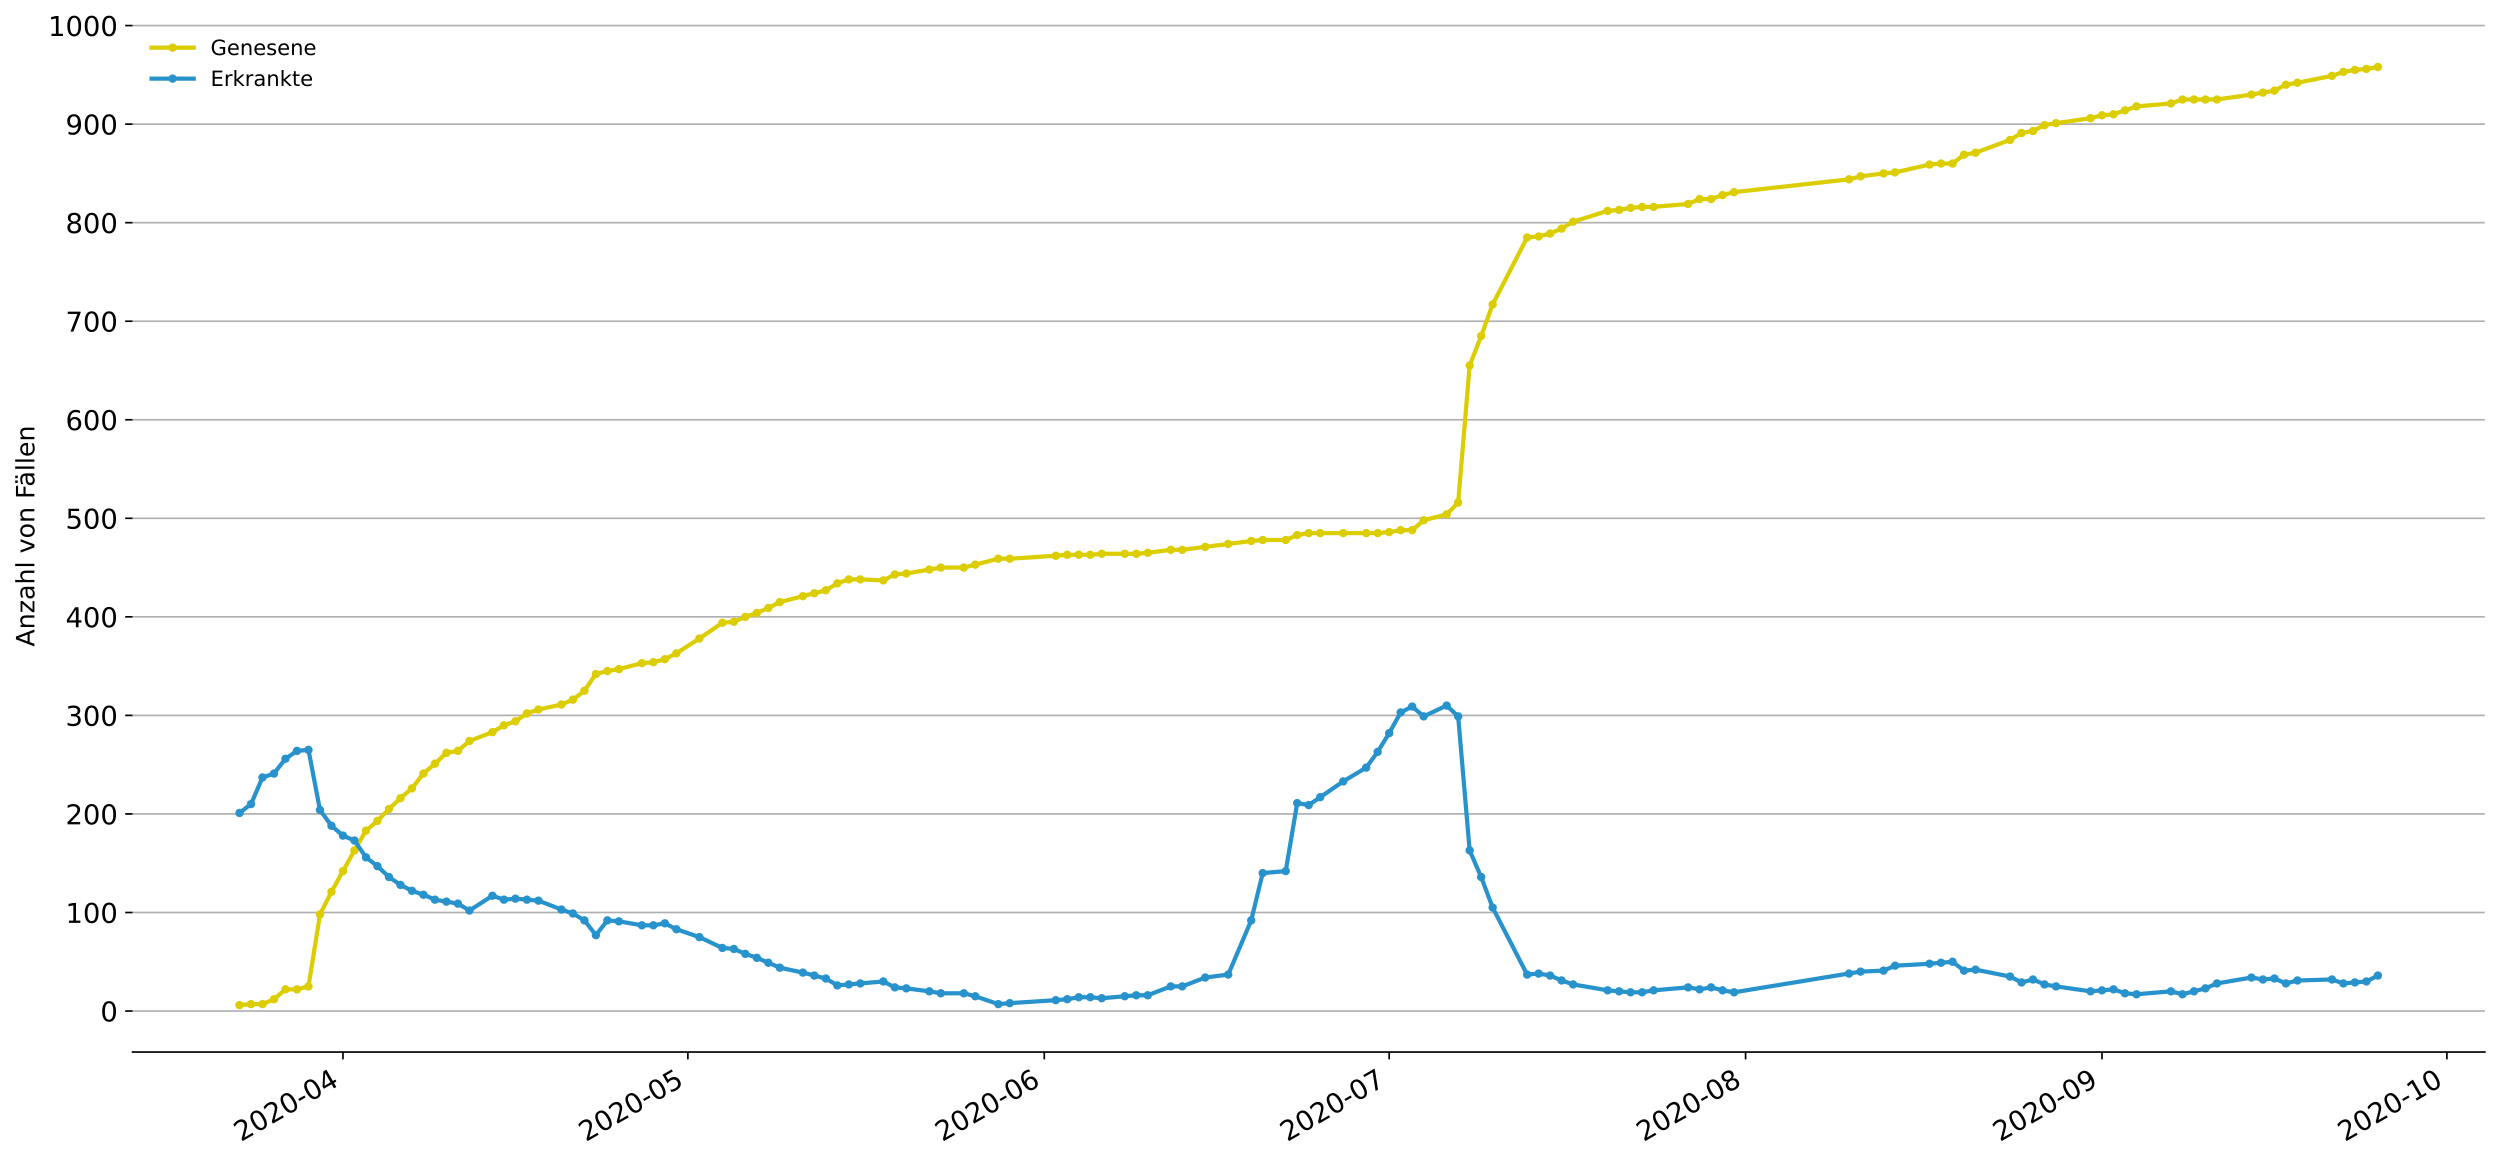 <?xml version="1.0" encoding="utf-8" standalone="no"?>
<!DOCTYPE svg PUBLIC "-//W3C//DTD SVG 1.1//EN"
  "http://www.w3.org/Graphics/SVG/1.1/DTD/svg11.dtd">
<!-- Created with matplotlib (https://matplotlib.org/) -->
<svg height="551.376pt" version="1.1" viewBox="0 0 1186.099 551.376" width="1186.099pt" xmlns="http://www.w3.org/2000/svg" xmlns:xlink="http://www.w3.org/1999/xlink">
 <defs>
  <style type="text/css">
*{stroke-linecap:butt;stroke-linejoin:round;}
  </style>
 </defs>
 <g id="figure_1">
  <g id="patch_1">
   <path d="M 0 551.376 
L 1186.099 551.376 
L 1186.099 0 
L 0 0 
z
" style="fill:#ffffff;"/>
  </g>
  <g id="axes_1">
   <g id="patch_2">
    <path d="M 62.899 499.121 
L 1178.899 499.121 
L 1178.899 9.521 
L 62.899 9.521 
z
" style="fill:#ffffff;"/>
   </g>
   <g id="matplotlib.axis_1">
    <g id="xtick_1">
     <g id="line2d_1">
      <defs>
       <path d="M 0 0 
L 0 3.5 
" id="m62d51c15b7" style="stroke:#000000;stroke-width:0.8;"/>
      </defs>
      <g>
       <use style="stroke:#000000;stroke-width:0.8;" x="162.717" xlink:href="#m62d51c15b7" y="499.121"/>
      </g>
     </g>
     <g id="text_1">
      <!-- 2020-04 -->
      <defs>
       <path d="M 19.188 8.297 
L 53.609 8.297 
L 53.609 0 
L 7.328 0 
L 7.328 8.297 
Q 12.938 14.109 22.625 23.891 
Q 32.328 33.688 34.812 36.531 
Q 39.547 41.844 41.422 45.531 
Q 43.312 49.219 43.312 52.781 
Q 43.312 58.594 39.234 62.25 
Q 35.156 65.922 28.609 65.922 
Q 23.969 65.922 18.812 64.312 
Q 13.672 62.703 7.812 59.422 
L 7.812 69.391 
Q 13.766 71.781 18.938 73 
Q 24.125 74.219 28.422 74.219 
Q 39.75 74.219 46.484 68.547 
Q 53.219 62.891 53.219 53.422 
Q 53.219 48.922 51.531 44.891 
Q 49.859 40.875 45.406 35.406 
Q 44.188 33.984 37.641 27.219 
Q 31.109 20.453 19.188 8.297 
z
" id="DejaVuSans-50"/>
       <path d="M 31.781 66.406 
Q 24.172 66.406 20.328 58.906 
Q 16.5 51.422 16.5 36.375 
Q 16.5 21.391 20.328 13.891 
Q 24.172 6.391 31.781 6.391 
Q 39.453 6.391 43.281 13.891 
Q 47.125 21.391 47.125 36.375 
Q 47.125 51.422 43.281 58.906 
Q 39.453 66.406 31.781 66.406 
z
M 31.781 74.219 
Q 44.047 74.219 50.516 64.516 
Q 56.984 54.828 56.984 36.375 
Q 56.984 17.969 50.516 8.266 
Q 44.047 -1.422 31.781 -1.422 
Q 19.531 -1.422 13.062 8.266 
Q 6.594 17.969 6.594 36.375 
Q 6.594 54.828 13.062 64.516 
Q 19.531 74.219 31.781 74.219 
z
" id="DejaVuSans-48"/>
       <path d="M 4.891 31.391 
L 31.203 31.391 
L 31.203 23.391 
L 4.891 23.391 
z
" id="DejaVuSans-45"/>
       <path d="M 37.797 64.312 
L 12.891 25.391 
L 37.797 25.391 
z
M 35.203 72.906 
L 47.609 72.906 
L 47.609 25.391 
L 58.016 25.391 
L 58.016 17.188 
L 47.609 17.188 
L 47.609 0 
L 37.797 0 
L 37.797 17.188 
L 4.891 17.188 
L 4.891 26.703 
z
" id="DejaVuSans-52"/>
      </defs>
      <g transform="translate(114.325 541.834)rotate(-30)scale(0.13 -0.13)">
       <use xlink:href="#DejaVuSans-50"/>
       <use x="63.623" xlink:href="#DejaVuSans-48"/>
       <use x="127.246" xlink:href="#DejaVuSans-50"/>
       <use x="190.869" xlink:href="#DejaVuSans-48"/>
       <use x="254.492" xlink:href="#DejaVuSans-45"/>
       <use x="290.576" xlink:href="#DejaVuSans-48"/>
       <use x="354.199" xlink:href="#DejaVuSans-52"/>
      </g>
     </g>
    </g>
    <g id="xtick_2">
     <g id="line2d_2">
      <g>
       <use style="stroke:#000000;stroke-width:0.8;" x="326.353" xlink:href="#m62d51c15b7" y="499.121"/>
      </g>
     </g>
     <g id="text_2">
      <!-- 2020-05 -->
      <defs>
       <path d="M 10.797 72.906 
L 49.516 72.906 
L 49.516 64.594 
L 19.828 64.594 
L 19.828 46.734 
Q 21.969 47.469 24.109 47.828 
Q 26.266 48.188 28.422 48.188 
Q 40.625 48.188 47.75 41.5 
Q 54.891 34.812 54.891 23.391 
Q 54.891 11.625 47.562 5.094 
Q 40.234 -1.422 26.906 -1.422 
Q 22.312 -1.422 17.547 -0.641 
Q 12.797 0.141 7.719 1.703 
L 7.719 11.625 
Q 12.109 9.234 16.797 8.062 
Q 21.484 6.891 26.703 6.891 
Q 35.156 6.891 40.078 11.328 
Q 45.016 15.766 45.016 23.391 
Q 45.016 31 40.078 35.438 
Q 35.156 39.891 26.703 39.891 
Q 22.75 39.891 18.812 39.016 
Q 14.891 38.141 10.797 36.281 
z
" id="DejaVuSans-53"/>
      </defs>
      <g transform="translate(277.961 541.834)rotate(-30)scale(0.13 -0.13)">
       <use xlink:href="#DejaVuSans-50"/>
       <use x="63.623" xlink:href="#DejaVuSans-48"/>
       <use x="127.246" xlink:href="#DejaVuSans-50"/>
       <use x="190.869" xlink:href="#DejaVuSans-48"/>
       <use x="254.492" xlink:href="#DejaVuSans-45"/>
       <use x="290.576" xlink:href="#DejaVuSans-48"/>
       <use x="354.199" xlink:href="#DejaVuSans-53"/>
      </g>
     </g>
    </g>
    <g id="xtick_3">
     <g id="line2d_3">
      <g>
       <use style="stroke:#000000;stroke-width:0.8;" x="495.444" xlink:href="#m62d51c15b7" y="499.121"/>
      </g>
     </g>
     <g id="text_3">
      <!-- 2020-06 -->
      <defs>
       <path d="M 33.016 40.375 
Q 26.375 40.375 22.484 35.828 
Q 18.609 31.297 18.609 23.391 
Q 18.609 15.531 22.484 10.953 
Q 26.375 6.391 33.016 6.391 
Q 39.656 6.391 43.531 10.953 
Q 47.406 15.531 47.406 23.391 
Q 47.406 31.297 43.531 35.828 
Q 39.656 40.375 33.016 40.375 
z
M 52.594 71.297 
L 52.594 62.312 
Q 48.875 64.062 45.094 64.984 
Q 41.312 65.922 37.594 65.922 
Q 27.828 65.922 22.672 59.328 
Q 17.531 52.734 16.797 39.406 
Q 19.672 43.656 24.016 45.922 
Q 28.375 48.188 33.594 48.188 
Q 44.578 48.188 50.953 41.516 
Q 57.328 34.859 57.328 23.391 
Q 57.328 12.156 50.688 5.359 
Q 44.047 -1.422 33.016 -1.422 
Q 20.359 -1.422 13.672 8.266 
Q 6.984 17.969 6.984 36.375 
Q 6.984 53.656 15.188 63.938 
Q 23.391 74.219 37.203 74.219 
Q 40.922 74.219 44.703 73.484 
Q 48.484 72.75 52.594 71.297 
z
" id="DejaVuSans-54"/>
      </defs>
      <g transform="translate(447.052 541.834)rotate(-30)scale(0.13 -0.13)">
       <use xlink:href="#DejaVuSans-50"/>
       <use x="63.623" xlink:href="#DejaVuSans-48"/>
       <use x="127.246" xlink:href="#DejaVuSans-50"/>
       <use x="190.869" xlink:href="#DejaVuSans-48"/>
       <use x="254.492" xlink:href="#DejaVuSans-45"/>
       <use x="290.576" xlink:href="#DejaVuSans-48"/>
       <use x="354.199" xlink:href="#DejaVuSans-54"/>
      </g>
     </g>
    </g>
    <g id="xtick_4">
     <g id="line2d_4">
      <g>
       <use style="stroke:#000000;stroke-width:0.8;" x="659.081" xlink:href="#m62d51c15b7" y="499.121"/>
      </g>
     </g>
     <g id="text_4">
      <!-- 2020-07 -->
      <defs>
       <path d="M 8.203 72.906 
L 55.078 72.906 
L 55.078 68.703 
L 28.609 0 
L 18.312 0 
L 43.219 64.594 
L 8.203 64.594 
z
" id="DejaVuSans-55"/>
      </defs>
      <g transform="translate(610.688 541.834)rotate(-30)scale(0.13 -0.13)">
       <use xlink:href="#DejaVuSans-50"/>
       <use x="63.623" xlink:href="#DejaVuSans-48"/>
       <use x="127.246" xlink:href="#DejaVuSans-50"/>
       <use x="190.869" xlink:href="#DejaVuSans-48"/>
       <use x="254.492" xlink:href="#DejaVuSans-45"/>
       <use x="290.576" xlink:href="#DejaVuSans-48"/>
       <use x="354.199" xlink:href="#DejaVuSans-55"/>
      </g>
     </g>
    </g>
    <g id="xtick_5">
     <g id="line2d_5">
      <g>
       <use style="stroke:#000000;stroke-width:0.8;" x="828.171" xlink:href="#m62d51c15b7" y="499.121"/>
      </g>
     </g>
     <g id="text_5">
      <!-- 2020-08 -->
      <defs>
       <path d="M 31.781 34.625 
Q 24.75 34.625 20.719 30.859 
Q 16.703 27.094 16.703 20.516 
Q 16.703 13.922 20.719 10.156 
Q 24.75 6.391 31.781 6.391 
Q 38.812 6.391 42.859 10.172 
Q 46.922 13.969 46.922 20.516 
Q 46.922 27.094 42.891 30.859 
Q 38.875 34.625 31.781 34.625 
z
M 21.922 38.812 
Q 15.578 40.375 12.031 44.719 
Q 8.5 49.078 8.5 55.328 
Q 8.5 64.062 14.719 69.141 
Q 20.953 74.219 31.781 74.219 
Q 42.672 74.219 48.875 69.141 
Q 55.078 64.062 55.078 55.328 
Q 55.078 49.078 51.531 44.719 
Q 48 40.375 41.703 38.812 
Q 48.828 37.156 52.797 32.312 
Q 56.781 27.484 56.781 20.516 
Q 56.781 9.906 50.312 4.234 
Q 43.844 -1.422 31.781 -1.422 
Q 19.734 -1.422 13.25 4.234 
Q 6.781 9.906 6.781 20.516 
Q 6.781 27.484 10.781 32.312 
Q 14.797 37.156 21.922 38.812 
z
M 18.312 54.391 
Q 18.312 48.734 21.844 45.562 
Q 25.391 42.391 31.781 42.391 
Q 38.141 42.391 41.719 45.562 
Q 45.312 48.734 45.312 54.391 
Q 45.312 60.062 41.719 63.234 
Q 38.141 66.406 31.781 66.406 
Q 25.391 66.406 21.844 63.234 
Q 18.312 60.062 18.312 54.391 
z
" id="DejaVuSans-56"/>
      </defs>
      <g transform="translate(779.779 541.834)rotate(-30)scale(0.13 -0.13)">
       <use xlink:href="#DejaVuSans-50"/>
       <use x="63.623" xlink:href="#DejaVuSans-48"/>
       <use x="127.246" xlink:href="#DejaVuSans-50"/>
       <use x="190.869" xlink:href="#DejaVuSans-48"/>
       <use x="254.492" xlink:href="#DejaVuSans-45"/>
       <use x="290.576" xlink:href="#DejaVuSans-48"/>
       <use x="354.199" xlink:href="#DejaVuSans-56"/>
      </g>
     </g>
    </g>
    <g id="xtick_6">
     <g id="line2d_6">
      <g>
       <use style="stroke:#000000;stroke-width:0.8;" x="997.262" xlink:href="#m62d51c15b7" y="499.121"/>
      </g>
     </g>
     <g id="text_6">
      <!-- 2020-09 -->
      <defs>
       <path d="M 10.984 1.516 
L 10.984 10.5 
Q 14.703 8.734 18.5 7.812 
Q 22.312 6.891 25.984 6.891 
Q 35.75 6.891 40.891 13.453 
Q 46.047 20.016 46.781 33.406 
Q 43.953 29.203 39.594 26.953 
Q 35.25 24.703 29.984 24.703 
Q 19.047 24.703 12.672 31.312 
Q 6.297 37.938 6.297 49.422 
Q 6.297 60.641 12.938 67.422 
Q 19.578 74.219 30.609 74.219 
Q 43.266 74.219 49.922 64.516 
Q 56.594 54.828 56.594 36.375 
Q 56.594 19.141 48.406 8.859 
Q 40.234 -1.422 26.422 -1.422 
Q 22.703 -1.422 18.891 -0.688 
Q 15.094 0.047 10.984 1.516 
z
M 30.609 32.422 
Q 37.25 32.422 41.125 36.953 
Q 45.016 41.5 45.016 49.422 
Q 45.016 57.281 41.125 61.844 
Q 37.25 66.406 30.609 66.406 
Q 23.969 66.406 20.094 61.844 
Q 16.219 57.281 16.219 49.422 
Q 16.219 41.5 20.094 36.953 
Q 23.969 32.422 30.609 32.422 
z
" id="DejaVuSans-57"/>
      </defs>
      <g transform="translate(948.87 541.834)rotate(-30)scale(0.13 -0.13)">
       <use xlink:href="#DejaVuSans-50"/>
       <use x="63.623" xlink:href="#DejaVuSans-48"/>
       <use x="127.246" xlink:href="#DejaVuSans-50"/>
       <use x="190.869" xlink:href="#DejaVuSans-48"/>
       <use x="254.492" xlink:href="#DejaVuSans-45"/>
       <use x="290.576" xlink:href="#DejaVuSans-48"/>
       <use x="354.199" xlink:href="#DejaVuSans-57"/>
      </g>
     </g>
    </g>
    <g id="xtick_7">
     <g id="line2d_7">
      <g>
       <use style="stroke:#000000;stroke-width:0.8;" x="1160.899" xlink:href="#m62d51c15b7" y="499.121"/>
      </g>
     </g>
     <g id="text_7">
      <!-- 2020-10 -->
      <defs>
       <path d="M 12.406 8.297 
L 28.516 8.297 
L 28.516 63.922 
L 10.984 60.406 
L 10.984 69.391 
L 28.422 72.906 
L 38.281 72.906 
L 38.281 8.297 
L 54.391 8.297 
L 54.391 0 
L 12.406 0 
z
" id="DejaVuSans-49"/>
      </defs>
      <g transform="translate(1112.506 541.834)rotate(-30)scale(0.13 -0.13)">
       <use xlink:href="#DejaVuSans-50"/>
       <use x="63.623" xlink:href="#DejaVuSans-48"/>
       <use x="127.246" xlink:href="#DejaVuSans-50"/>
       <use x="190.869" xlink:href="#DejaVuSans-48"/>
       <use x="254.492" xlink:href="#DejaVuSans-45"/>
       <use x="290.576" xlink:href="#DejaVuSans-49"/>
       <use x="354.199" xlink:href="#DejaVuSans-48"/>
      </g>
     </g>
    </g>
   </g>
   <g id="matplotlib.axis_2">
    <g id="ytick_1">
     <g id="line2d_8">
      <path clip-path="url(#pa14027e18d)" d="M 62.899 479.671 
L 1178.899 479.671 
" style="fill:none;stroke:#b0b0b0;stroke-linecap:square;stroke-width:0.8;"/>
     </g>
     <g id="line2d_9">
      <defs>
       <path d="M 0 0 
L -3.5 0 
" id="mba96e7060e" style="stroke:#000000;stroke-width:0.8;"/>
      </defs>
      <g>
       <use style="stroke:#000000;stroke-width:0.8;" x="62.899" xlink:href="#mba96e7060e" y="479.671"/>
      </g>
     </g>
     <g id="text_8">
      <!-- 0 -->
      <g transform="translate(47.627 484.61)scale(0.13 -0.13)">
       <use xlink:href="#DejaVuSans-48"/>
      </g>
     </g>
    </g>
    <g id="ytick_2">
     <g id="line2d_10">
      <path clip-path="url(#pa14027e18d)" d="M 62.899 432.918 
L 1178.899 432.918 
" style="fill:none;stroke:#b0b0b0;stroke-linecap:square;stroke-width:0.8;"/>
     </g>
     <g id="line2d_11">
      <g>
       <use style="stroke:#000000;stroke-width:0.8;" x="62.899" xlink:href="#mba96e7060e" y="432.918"/>
      </g>
     </g>
     <g id="text_9">
      <!-- 100 -->
      <g transform="translate(31.085 437.857)scale(0.13 -0.13)">
       <use xlink:href="#DejaVuSans-49"/>
       <use x="63.623" xlink:href="#DejaVuSans-48"/>
       <use x="127.246" xlink:href="#DejaVuSans-48"/>
      </g>
     </g>
    </g>
    <g id="ytick_3">
     <g id="line2d_12">
      <path clip-path="url(#pa14027e18d)" d="M 62.899 386.165 
L 1178.899 386.165 
" style="fill:none;stroke:#b0b0b0;stroke-linecap:square;stroke-width:0.8;"/>
     </g>
     <g id="line2d_13">
      <g>
       <use style="stroke:#000000;stroke-width:0.8;" x="62.899" xlink:href="#mba96e7060e" y="386.165"/>
      </g>
     </g>
     <g id="text_10">
      <!-- 200 -->
      <g transform="translate(31.085 391.104)scale(0.13 -0.13)">
       <use xlink:href="#DejaVuSans-50"/>
       <use x="63.623" xlink:href="#DejaVuSans-48"/>
       <use x="127.246" xlink:href="#DejaVuSans-48"/>
      </g>
     </g>
    </g>
    <g id="ytick_4">
     <g id="line2d_14">
      <path clip-path="url(#pa14027e18d)" d="M 62.899 339.412 
L 1178.899 339.412 
" style="fill:none;stroke:#b0b0b0;stroke-linecap:square;stroke-width:0.8;"/>
     </g>
     <g id="line2d_15">
      <g>
       <use style="stroke:#000000;stroke-width:0.8;" x="62.899" xlink:href="#mba96e7060e" y="339.412"/>
      </g>
     </g>
     <g id="text_11">
      <!-- 300 -->
      <defs>
       <path d="M 40.578 39.312 
Q 47.656 37.797 51.625 33 
Q 55.609 28.219 55.609 21.188 
Q 55.609 10.406 48.188 4.484 
Q 40.766 -1.422 27.094 -1.422 
Q 22.516 -1.422 17.656 -0.516 
Q 12.797 0.391 7.625 2.203 
L 7.625 11.719 
Q 11.719 9.328 16.594 8.109 
Q 21.484 6.891 26.812 6.891 
Q 36.078 6.891 40.938 10.547 
Q 45.797 14.203 45.797 21.188 
Q 45.797 27.641 41.281 31.266 
Q 36.766 34.906 28.719 34.906 
L 20.219 34.906 
L 20.219 43.016 
L 29.109 43.016 
Q 36.375 43.016 40.234 45.922 
Q 44.094 48.828 44.094 54.297 
Q 44.094 59.906 40.109 62.906 
Q 36.141 65.922 28.719 65.922 
Q 24.656 65.922 20.016 65.031 
Q 15.375 64.156 9.812 62.312 
L 9.812 71.094 
Q 15.438 72.656 20.344 73.438 
Q 25.25 74.219 29.594 74.219 
Q 40.828 74.219 47.359 69.109 
Q 53.906 64.016 53.906 55.328 
Q 53.906 49.266 50.438 45.094 
Q 46.969 40.922 40.578 39.312 
z
" id="DejaVuSans-51"/>
      </defs>
      <g transform="translate(31.085 344.351)scale(0.13 -0.13)">
       <use xlink:href="#DejaVuSans-51"/>
       <use x="63.623" xlink:href="#DejaVuSans-48"/>
       <use x="127.246" xlink:href="#DejaVuSans-48"/>
      </g>
     </g>
    </g>
    <g id="ytick_5">
     <g id="line2d_16">
      <path clip-path="url(#pa14027e18d)" d="M 62.899 292.658 
L 1178.899 292.658 
" style="fill:none;stroke:#b0b0b0;stroke-linecap:square;stroke-width:0.8;"/>
     </g>
     <g id="line2d_17">
      <g>
       <use style="stroke:#000000;stroke-width:0.8;" x="62.899" xlink:href="#mba96e7060e" y="292.658"/>
      </g>
     </g>
     <g id="text_12">
      <!-- 400 -->
      <g transform="translate(31.085 297.597)scale(0.13 -0.13)">
       <use xlink:href="#DejaVuSans-52"/>
       <use x="63.623" xlink:href="#DejaVuSans-48"/>
       <use x="127.246" xlink:href="#DejaVuSans-48"/>
      </g>
     </g>
    </g>
    <g id="ytick_6">
     <g id="line2d_18">
      <path clip-path="url(#pa14027e18d)" d="M 62.899 245.905 
L 1178.899 245.905 
" style="fill:none;stroke:#b0b0b0;stroke-linecap:square;stroke-width:0.8;"/>
     </g>
     <g id="line2d_19">
      <g>
       <use style="stroke:#000000;stroke-width:0.8;" x="62.899" xlink:href="#mba96e7060e" y="245.905"/>
      </g>
     </g>
     <g id="text_13">
      <!-- 500 -->
      <g transform="translate(31.085 250.844)scale(0.13 -0.13)">
       <use xlink:href="#DejaVuSans-53"/>
       <use x="63.623" xlink:href="#DejaVuSans-48"/>
       <use x="127.246" xlink:href="#DejaVuSans-48"/>
      </g>
     </g>
    </g>
    <g id="ytick_7">
     <g id="line2d_20">
      <path clip-path="url(#pa14027e18d)" d="M 62.899 199.152 
L 1178.899 199.152 
" style="fill:none;stroke:#b0b0b0;stroke-linecap:square;stroke-width:0.8;"/>
     </g>
     <g id="line2d_21">
      <g>
       <use style="stroke:#000000;stroke-width:0.8;" x="62.899" xlink:href="#mba96e7060e" y="199.152"/>
      </g>
     </g>
     <g id="text_14">
      <!-- 600 -->
      <g transform="translate(31.085 204.091)scale(0.13 -0.13)">
       <use xlink:href="#DejaVuSans-54"/>
       <use x="63.623" xlink:href="#DejaVuSans-48"/>
       <use x="127.246" xlink:href="#DejaVuSans-48"/>
      </g>
     </g>
    </g>
    <g id="ytick_8">
     <g id="line2d_22">
      <path clip-path="url(#pa14027e18d)" d="M 62.899 152.399 
L 1178.899 152.399 
" style="fill:none;stroke:#b0b0b0;stroke-linecap:square;stroke-width:0.8;"/>
     </g>
     <g id="line2d_23">
      <g>
       <use style="stroke:#000000;stroke-width:0.8;" x="62.899" xlink:href="#mba96e7060e" y="152.399"/>
      </g>
     </g>
     <g id="text_15">
      <!-- 700 -->
      <g transform="translate(31.085 157.338)scale(0.13 -0.13)">
       <use xlink:href="#DejaVuSans-55"/>
       <use x="63.623" xlink:href="#DejaVuSans-48"/>
       <use x="127.246" xlink:href="#DejaVuSans-48"/>
      </g>
     </g>
    </g>
    <g id="ytick_9">
     <g id="line2d_24">
      <path clip-path="url(#pa14027e18d)" d="M 62.899 105.645 
L 1178.899 105.645 
" style="fill:none;stroke:#b0b0b0;stroke-linecap:square;stroke-width:0.8;"/>
     </g>
     <g id="line2d_25">
      <g>
       <use style="stroke:#000000;stroke-width:0.8;" x="62.899" xlink:href="#mba96e7060e" y="105.645"/>
      </g>
     </g>
     <g id="text_16">
      <!-- 800 -->
      <g transform="translate(31.085 110.584)scale(0.13 -0.13)">
       <use xlink:href="#DejaVuSans-56"/>
       <use x="63.623" xlink:href="#DejaVuSans-48"/>
       <use x="127.246" xlink:href="#DejaVuSans-48"/>
      </g>
     </g>
    </g>
    <g id="ytick_10">
     <g id="line2d_26">
      <path clip-path="url(#pa14027e18d)" d="M 62.899 58.892 
L 1178.899 58.892 
" style="fill:none;stroke:#b0b0b0;stroke-linecap:square;stroke-width:0.8;"/>
     </g>
     <g id="line2d_27">
      <g>
       <use style="stroke:#000000;stroke-width:0.8;" x="62.899" xlink:href="#mba96e7060e" y="58.892"/>
      </g>
     </g>
     <g id="text_17">
      <!-- 900 -->
      <g transform="translate(31.085 63.831)scale(0.13 -0.13)">
       <use xlink:href="#DejaVuSans-57"/>
       <use x="63.623" xlink:href="#DejaVuSans-48"/>
       <use x="127.246" xlink:href="#DejaVuSans-48"/>
      </g>
     </g>
    </g>
    <g id="ytick_11">
     <g id="line2d_28">
      <path clip-path="url(#pa14027e18d)" d="M 62.899 12.139 
L 1178.899 12.139 
" style="fill:none;stroke:#b0b0b0;stroke-linecap:square;stroke-width:0.8;"/>
     </g>
     <g id="line2d_29">
      <g>
       <use style="stroke:#000000;stroke-width:0.8;" x="62.899" xlink:href="#mba96e7060e" y="12.139"/>
      </g>
     </g>
     <g id="text_18">
      <!-- 1000 -->
      <g transform="translate(22.814 17.078)scale(0.13 -0.13)">
       <use xlink:href="#DejaVuSans-49"/>
       <use x="63.623" xlink:href="#DejaVuSans-48"/>
       <use x="127.246" xlink:href="#DejaVuSans-48"/>
       <use x="190.869" xlink:href="#DejaVuSans-48"/>
      </g>
     </g>
    </g>
    <g id="text_19">
     <!-- Anzahl von Fällen -->
     <defs>
      <path d="M 34.188 63.188 
L 20.797 26.906 
L 47.609 26.906 
z
M 28.609 72.906 
L 39.797 72.906 
L 67.578 0 
L 57.328 0 
L 50.688 18.703 
L 17.828 18.703 
L 11.188 0 
L 0.781 0 
z
" id="DejaVuSans-65"/>
      <path d="M 54.891 33.016 
L 54.891 0 
L 45.906 0 
L 45.906 32.719 
Q 45.906 40.484 42.875 44.328 
Q 39.844 48.188 33.797 48.188 
Q 26.516 48.188 22.312 43.547 
Q 18.109 38.922 18.109 30.906 
L 18.109 0 
L 9.078 0 
L 9.078 54.688 
L 18.109 54.688 
L 18.109 46.188 
Q 21.344 51.125 25.703 53.562 
Q 30.078 56 35.797 56 
Q 45.219 56 50.047 50.172 
Q 54.891 44.344 54.891 33.016 
z
" id="DejaVuSans-110"/>
      <path d="M 5.516 54.688 
L 48.188 54.688 
L 48.188 46.484 
L 14.406 7.172 
L 48.188 7.172 
L 48.188 0 
L 4.297 0 
L 4.297 8.203 
L 38.094 47.516 
L 5.516 47.516 
z
" id="DejaVuSans-122"/>
      <path d="M 34.281 27.484 
Q 23.391 27.484 19.188 25 
Q 14.984 22.516 14.984 16.5 
Q 14.984 11.719 18.141 8.906 
Q 21.297 6.109 26.703 6.109 
Q 34.188 6.109 38.703 11.406 
Q 43.219 16.703 43.219 25.484 
L 43.219 27.484 
z
M 52.203 31.203 
L 52.203 0 
L 43.219 0 
L 43.219 8.297 
Q 40.141 3.328 35.547 0.953 
Q 30.953 -1.422 24.312 -1.422 
Q 15.922 -1.422 10.953 3.297 
Q 6 8.016 6 15.922 
Q 6 25.141 12.172 29.828 
Q 18.359 34.516 30.609 34.516 
L 43.219 34.516 
L 43.219 35.406 
Q 43.219 41.609 39.141 45 
Q 35.062 48.391 27.688 48.391 
Q 23 48.391 18.547 47.266 
Q 14.109 46.141 10.016 43.891 
L 10.016 52.203 
Q 14.938 54.109 19.578 55.047 
Q 24.219 56 28.609 56 
Q 40.484 56 46.344 49.844 
Q 52.203 43.703 52.203 31.203 
z
" id="DejaVuSans-97"/>
      <path d="M 54.891 33.016 
L 54.891 0 
L 45.906 0 
L 45.906 32.719 
Q 45.906 40.484 42.875 44.328 
Q 39.844 48.188 33.797 48.188 
Q 26.516 48.188 22.312 43.547 
Q 18.109 38.922 18.109 30.906 
L 18.109 0 
L 9.078 0 
L 9.078 75.984 
L 18.109 75.984 
L 18.109 46.188 
Q 21.344 51.125 25.703 53.562 
Q 30.078 56 35.797 56 
Q 45.219 56 50.047 50.172 
Q 54.891 44.344 54.891 33.016 
z
" id="DejaVuSans-104"/>
      <path d="M 9.422 75.984 
L 18.406 75.984 
L 18.406 0 
L 9.422 0 
z
" id="DejaVuSans-108"/>
      <path id="DejaVuSans-32"/>
      <path d="M 2.984 54.688 
L 12.5 54.688 
L 29.594 8.797 
L 46.688 54.688 
L 56.203 54.688 
L 35.688 0 
L 23.484 0 
z
" id="DejaVuSans-118"/>
      <path d="M 30.609 48.391 
Q 23.391 48.391 19.188 42.75 
Q 14.984 37.109 14.984 27.297 
Q 14.984 17.484 19.156 11.844 
Q 23.344 6.203 30.609 6.203 
Q 37.797 6.203 41.984 11.859 
Q 46.188 17.531 46.188 27.297 
Q 46.188 37.016 41.984 42.703 
Q 37.797 48.391 30.609 48.391 
z
M 30.609 56 
Q 42.328 56 49.016 48.375 
Q 55.719 40.766 55.719 27.297 
Q 55.719 13.875 49.016 6.219 
Q 42.328 -1.422 30.609 -1.422 
Q 18.844 -1.422 12.172 6.219 
Q 5.516 13.875 5.516 27.297 
Q 5.516 40.766 12.172 48.375 
Q 18.844 56 30.609 56 
z
" id="DejaVuSans-111"/>
      <path d="M 9.812 72.906 
L 51.703 72.906 
L 51.703 64.594 
L 19.672 64.594 
L 19.672 43.109 
L 48.578 43.109 
L 48.578 34.812 
L 19.672 34.812 
L 19.672 0 
L 9.812 0 
z
" id="DejaVuSans-70"/>
      <path d="M 34.281 27.484 
Q 23.391 27.484 19.188 25 
Q 14.984 22.516 14.984 16.5 
Q 14.984 11.719 18.141 8.906 
Q 21.297 6.109 26.703 6.109 
Q 34.188 6.109 38.703 11.406 
Q 43.219 16.703 43.219 25.484 
L 43.219 27.484 
z
M 52.203 31.203 
L 52.203 0 
L 43.219 0 
L 43.219 8.297 
Q 40.141 3.328 35.547 0.953 
Q 30.953 -1.422 24.312 -1.422 
Q 15.922 -1.422 10.953 3.297 
Q 6 8.016 6 15.922 
Q 6 25.141 12.172 29.828 
Q 18.359 34.516 30.609 34.516 
L 43.219 34.516 
L 43.219 35.406 
Q 43.219 41.609 39.141 45 
Q 35.062 48.391 27.688 48.391 
Q 23 48.391 18.547 47.266 
Q 14.109 46.141 10.016 43.891 
L 10.016 52.203 
Q 14.938 54.109 19.578 55.047 
Q 24.219 56 28.609 56 
Q 40.484 56 46.344 49.844 
Q 52.203 43.703 52.203 31.203 
z
M 33.594 75.781 
L 43.5 75.781 
L 43.5 65.922 
L 33.594 65.922 
z
M 14.5 75.781 
L 24.406 75.781 
L 24.406 65.922 
L 14.5 65.922 
z
" id="DejaVuSans-228"/>
      <path d="M 56.203 29.594 
L 56.203 25.203 
L 14.891 25.203 
Q 15.484 15.922 20.484 11.062 
Q 25.484 6.203 34.422 6.203 
Q 39.594 6.203 44.453 7.469 
Q 49.312 8.734 54.109 11.281 
L 54.109 2.781 
Q 49.266 0.734 44.188 -0.344 
Q 39.109 -1.422 33.891 -1.422 
Q 20.797 -1.422 13.156 6.188 
Q 5.516 13.812 5.516 26.812 
Q 5.516 40.234 12.766 48.109 
Q 20.016 56 32.328 56 
Q 43.359 56 49.781 48.891 
Q 56.203 41.797 56.203 29.594 
z
M 47.219 32.234 
Q 47.125 39.594 43.094 43.984 
Q 39.062 48.391 32.422 48.391 
Q 24.906 48.391 20.391 44.141 
Q 15.875 39.891 15.188 32.172 
z
" id="DejaVuSans-101"/>
     </defs>
     <g transform="translate(16.318 306.77)rotate(-90)scale(0.12 -0.12)">
      <use xlink:href="#DejaVuSans-65"/>
      <use x="68.408" xlink:href="#DejaVuSans-110"/>
      <use x="131.787" xlink:href="#DejaVuSans-122"/>
      <use x="184.277" xlink:href="#DejaVuSans-97"/>
      <use x="245.557" xlink:href="#DejaVuSans-104"/>
      <use x="308.936" xlink:href="#DejaVuSans-108"/>
      <use x="336.719" xlink:href="#DejaVuSans-32"/>
      <use x="368.506" xlink:href="#DejaVuSans-118"/>
      <use x="427.686" xlink:href="#DejaVuSans-111"/>
      <use x="488.867" xlink:href="#DejaVuSans-110"/>
      <use x="552.246" xlink:href="#DejaVuSans-32"/>
      <use x="584.033" xlink:href="#DejaVuSans-70"/>
      <use x="632.428" xlink:href="#DejaVuSans-228"/>
      <use x="693.707" xlink:href="#DejaVuSans-108"/>
      <use x="721.49" xlink:href="#DejaVuSans-108"/>
      <use x="749.273" xlink:href="#DejaVuSans-101"/>
      <use x="810.797" xlink:href="#DejaVuSans-110"/>
     </g>
    </g>
   </g>
   <g id="line2d_30">
    <path clip-path="url(#pa14027e18d)" d="M 113.626 476.866 
L 119.081 476.399 
L 124.535 476.399 
L 129.99 474.061 
L 135.444 469.386 
L 140.899 469.386 
L 146.353 467.983 
L 151.808 433.853 
L 157.262 423.1 
L 168.171 403.464 
L 173.626 394.113 
L 179.081 389.438 
L 184.535 383.827 
L 189.99 378.684 
L 195.444 374.009 
L 200.899 366.996 
L 206.353 362.321 
L 211.808 357.178 
L 217.262 356.243 
L 222.717 351.568 
L 233.626 347.36 
L 239.081 344.087 
L 244.535 342.217 
L 249.99 338.477 
L 255.444 336.607 
L 266.353 334.269 
L 271.808 331.931 
L 277.262 327.723 
L 282.717 319.775 
L 288.171 318.373 
L 293.626 317.438 
L 304.535 314.632 
L 309.99 314.165 
L 315.444 312.762 
L 320.899 309.957 
L 331.808 302.944 
L 342.717 295.464 
L 348.171 294.996 
L 353.626 292.658 
L 359.081 290.788 
L 364.535 288.451 
L 369.99 285.645 
L 391.808 280.035 
L 397.262 276.762 
L 402.717 274.892 
L 408.171 274.892 
L 419.081 275.36 
L 424.535 272.555 
L 429.99 272.087 
L 446.353 269.282 
L 457.262 269.282 
L 473.626 265.074 
L 479.081 265.074 
L 500.899 263.671 
L 506.353 263.204 
L 517.262 263.204 
L 522.717 262.736 
L 539.081 262.736 
L 544.535 262.269 
L 555.444 260.866 
L 560.899 260.866 
L 593.626 256.658 
L 599.081 256.191 
L 609.99 256.191 
L 615.444 253.853 
L 620.899 252.918 
L 653.626 252.918 
L 659.081 252.451 
L 664.535 251.516 
L 669.99 251.516 
L 675.444 246.84 
L 686.353 244.035 
L 691.808 238.425 
L 697.262 173.438 
L 702.717 159.412 
L 708.171 144.451 
L 724.535 112.658 
L 729.99 112.191 
L 735.444 110.788 
L 740.899 108.451 
L 746.353 105.178 
L 762.717 100.035 
L 768.171 99.568 
L 773.626 98.632 
L 779.081 98.165 
L 784.535 98.165 
L 800.899 96.762 
L 806.353 94.425 
L 811.808 94.425 
L 817.262 92.555 
L 822.717 91.152 
L 877.262 85.074 
L 882.717 83.671 
L 893.626 82.269 
L 899.081 81.801 
L 915.444 78.061 
L 920.899 77.594 
L 926.353 77.594 
L 931.808 73.386 
L 937.262 72.451 
L 953.626 66.373 
L 959.081 63.1 
L 964.535 62.165 
L 969.99 59.36 
L 975.444 58.425 
L 991.808 56.087 
L 997.262 54.684 
L 1002.717 54.217 
L 1013.626 50.477 
L 1029.99 49.074 
L 1035.444 47.204 
L 1051.808 47.204 
L 1068.171 44.866 
L 1079.081 42.996 
L 1084.535 40.191 
L 1089.99 39.256 
L 1106.353 35.983 
L 1111.808 34.113 
L 1117.262 33.178 
L 1122.717 32.71 
L 1128.171 31.775 
L 1128.171 31.775 
" style="fill:none;stroke:#dbcd00;stroke-linecap:square;stroke-width:2;"/>
    <defs>
     <path d="M 0 1.5 
C 0.398 1.5 0.779 1.342 1.061 1.061 
C 1.342 0.779 1.5 0.398 1.5 0 
C 1.5 -0.398 1.342 -0.779 1.061 -1.061 
C 0.779 -1.342 0.398 -1.5 0 -1.5 
C -0.398 -1.5 -0.779 -1.342 -1.061 -1.061 
C -1.342 -0.779 -1.5 -0.398 -1.5 0 
C -1.5 0.398 -1.342 0.779 -1.061 1.061 
C -0.779 1.342 -0.398 1.5 0 1.5 
z
" id="mf02901d4a9" style="stroke:#dbcd00;"/>
    </defs>
    <g clip-path="url(#pa14027e18d)">
     <use style="fill:#dbcd00;stroke:#dbcd00;" x="113.626" xlink:href="#mf02901d4a9" y="476.866"/>
     <use style="fill:#dbcd00;stroke:#dbcd00;" x="119.081" xlink:href="#mf02901d4a9" y="476.399"/>
     <use style="fill:#dbcd00;stroke:#dbcd00;" x="124.535" xlink:href="#mf02901d4a9" y="476.399"/>
     <use style="fill:#dbcd00;stroke:#dbcd00;" x="129.99" xlink:href="#mf02901d4a9" y="474.061"/>
     <use style="fill:#dbcd00;stroke:#dbcd00;" x="135.444" xlink:href="#mf02901d4a9" y="469.386"/>
     <use style="fill:#dbcd00;stroke:#dbcd00;" x="140.899" xlink:href="#mf02901d4a9" y="469.386"/>
     <use style="fill:#dbcd00;stroke:#dbcd00;" x="146.353" xlink:href="#mf02901d4a9" y="467.983"/>
     <use style="fill:#dbcd00;stroke:#dbcd00;" x="151.808" xlink:href="#mf02901d4a9" y="433.853"/>
     <use style="fill:#dbcd00;stroke:#dbcd00;" x="157.262" xlink:href="#mf02901d4a9" y="423.1"/>
     <use style="fill:#dbcd00;stroke:#dbcd00;" x="162.717" xlink:href="#mf02901d4a9" y="413.282"/>
     <use style="fill:#dbcd00;stroke:#dbcd00;" x="168.171" xlink:href="#mf02901d4a9" y="403.464"/>
     <use style="fill:#dbcd00;stroke:#dbcd00;" x="173.626" xlink:href="#mf02901d4a9" y="394.113"/>
     <use style="fill:#dbcd00;stroke:#dbcd00;" x="179.081" xlink:href="#mf02901d4a9" y="389.438"/>
     <use style="fill:#dbcd00;stroke:#dbcd00;" x="184.535" xlink:href="#mf02901d4a9" y="383.827"/>
     <use style="fill:#dbcd00;stroke:#dbcd00;" x="189.99" xlink:href="#mf02901d4a9" y="378.684"/>
     <use style="fill:#dbcd00;stroke:#dbcd00;" x="195.444" xlink:href="#mf02901d4a9" y="374.009"/>
     <use style="fill:#dbcd00;stroke:#dbcd00;" x="200.899" xlink:href="#mf02901d4a9" y="366.996"/>
     <use style="fill:#dbcd00;stroke:#dbcd00;" x="206.353" xlink:href="#mf02901d4a9" y="362.321"/>
     <use style="fill:#dbcd00;stroke:#dbcd00;" x="211.808" xlink:href="#mf02901d4a9" y="357.178"/>
     <use style="fill:#dbcd00;stroke:#dbcd00;" x="217.262" xlink:href="#mf02901d4a9" y="356.243"/>
     <use style="fill:#dbcd00;stroke:#dbcd00;" x="222.717" xlink:href="#mf02901d4a9" y="351.568"/>
     <use style="fill:#dbcd00;stroke:#dbcd00;" x="233.626" xlink:href="#mf02901d4a9" y="347.36"/>
     <use style="fill:#dbcd00;stroke:#dbcd00;" x="239.081" xlink:href="#mf02901d4a9" y="344.087"/>
     <use style="fill:#dbcd00;stroke:#dbcd00;" x="244.535" xlink:href="#mf02901d4a9" y="342.217"/>
     <use style="fill:#dbcd00;stroke:#dbcd00;" x="249.99" xlink:href="#mf02901d4a9" y="338.477"/>
     <use style="fill:#dbcd00;stroke:#dbcd00;" x="255.444" xlink:href="#mf02901d4a9" y="336.607"/>
     <use style="fill:#dbcd00;stroke:#dbcd00;" x="266.353" xlink:href="#mf02901d4a9" y="334.269"/>
     <use style="fill:#dbcd00;stroke:#dbcd00;" x="271.808" xlink:href="#mf02901d4a9" y="331.931"/>
     <use style="fill:#dbcd00;stroke:#dbcd00;" x="277.262" xlink:href="#mf02901d4a9" y="327.723"/>
     <use style="fill:#dbcd00;stroke:#dbcd00;" x="282.717" xlink:href="#mf02901d4a9" y="319.775"/>
     <use style="fill:#dbcd00;stroke:#dbcd00;" x="288.171" xlink:href="#mf02901d4a9" y="318.373"/>
     <use style="fill:#dbcd00;stroke:#dbcd00;" x="293.626" xlink:href="#mf02901d4a9" y="317.438"/>
     <use style="fill:#dbcd00;stroke:#dbcd00;" x="304.535" xlink:href="#mf02901d4a9" y="314.632"/>
     <use style="fill:#dbcd00;stroke:#dbcd00;" x="309.99" xlink:href="#mf02901d4a9" y="314.165"/>
     <use style="fill:#dbcd00;stroke:#dbcd00;" x="315.444" xlink:href="#mf02901d4a9" y="312.762"/>
     <use style="fill:#dbcd00;stroke:#dbcd00;" x="320.899" xlink:href="#mf02901d4a9" y="309.957"/>
     <use style="fill:#dbcd00;stroke:#dbcd00;" x="331.808" xlink:href="#mf02901d4a9" y="302.944"/>
     <use style="fill:#dbcd00;stroke:#dbcd00;" x="342.717" xlink:href="#mf02901d4a9" y="295.464"/>
     <use style="fill:#dbcd00;stroke:#dbcd00;" x="348.171" xlink:href="#mf02901d4a9" y="294.996"/>
     <use style="fill:#dbcd00;stroke:#dbcd00;" x="353.626" xlink:href="#mf02901d4a9" y="292.658"/>
     <use style="fill:#dbcd00;stroke:#dbcd00;" x="359.081" xlink:href="#mf02901d4a9" y="290.788"/>
     <use style="fill:#dbcd00;stroke:#dbcd00;" x="364.535" xlink:href="#mf02901d4a9" y="288.451"/>
     <use style="fill:#dbcd00;stroke:#dbcd00;" x="369.99" xlink:href="#mf02901d4a9" y="285.645"/>
     <use style="fill:#dbcd00;stroke:#dbcd00;" x="380.899" xlink:href="#mf02901d4a9" y="282.84"/>
     <use style="fill:#dbcd00;stroke:#dbcd00;" x="386.353" xlink:href="#mf02901d4a9" y="281.438"/>
     <use style="fill:#dbcd00;stroke:#dbcd00;" x="391.808" xlink:href="#mf02901d4a9" y="280.035"/>
     <use style="fill:#dbcd00;stroke:#dbcd00;" x="397.262" xlink:href="#mf02901d4a9" y="276.762"/>
     <use style="fill:#dbcd00;stroke:#dbcd00;" x="402.717" xlink:href="#mf02901d4a9" y="274.892"/>
     <use style="fill:#dbcd00;stroke:#dbcd00;" x="408.171" xlink:href="#mf02901d4a9" y="274.892"/>
     <use style="fill:#dbcd00;stroke:#dbcd00;" x="419.081" xlink:href="#mf02901d4a9" y="275.36"/>
     <use style="fill:#dbcd00;stroke:#dbcd00;" x="424.535" xlink:href="#mf02901d4a9" y="272.555"/>
     <use style="fill:#dbcd00;stroke:#dbcd00;" x="429.99" xlink:href="#mf02901d4a9" y="272.087"/>
     <use style="fill:#dbcd00;stroke:#dbcd00;" x="440.899" xlink:href="#mf02901d4a9" y="270.217"/>
     <use style="fill:#dbcd00;stroke:#dbcd00;" x="446.353" xlink:href="#mf02901d4a9" y="269.282"/>
     <use style="fill:#dbcd00;stroke:#dbcd00;" x="457.262" xlink:href="#mf02901d4a9" y="269.282"/>
     <use style="fill:#dbcd00;stroke:#dbcd00;" x="462.717" xlink:href="#mf02901d4a9" y="267.879"/>
     <use style="fill:#dbcd00;stroke:#dbcd00;" x="473.626" xlink:href="#mf02901d4a9" y="265.074"/>
     <use style="fill:#dbcd00;stroke:#dbcd00;" x="479.081" xlink:href="#mf02901d4a9" y="265.074"/>
     <use style="fill:#dbcd00;stroke:#dbcd00;" x="500.899" xlink:href="#mf02901d4a9" y="263.671"/>
     <use style="fill:#dbcd00;stroke:#dbcd00;" x="506.353" xlink:href="#mf02901d4a9" y="263.204"/>
     <use style="fill:#dbcd00;stroke:#dbcd00;" x="511.808" xlink:href="#mf02901d4a9" y="263.204"/>
     <use style="fill:#dbcd00;stroke:#dbcd00;" x="517.262" xlink:href="#mf02901d4a9" y="263.204"/>
     <use style="fill:#dbcd00;stroke:#dbcd00;" x="522.717" xlink:href="#mf02901d4a9" y="262.736"/>
     <use style="fill:#dbcd00;stroke:#dbcd00;" x="533.626" xlink:href="#mf02901d4a9" y="262.736"/>
     <use style="fill:#dbcd00;stroke:#dbcd00;" x="539.081" xlink:href="#mf02901d4a9" y="262.736"/>
     <use style="fill:#dbcd00;stroke:#dbcd00;" x="544.535" xlink:href="#mf02901d4a9" y="262.269"/>
     <use style="fill:#dbcd00;stroke:#dbcd00;" x="555.444" xlink:href="#mf02901d4a9" y="260.866"/>
     <use style="fill:#dbcd00;stroke:#dbcd00;" x="560.899" xlink:href="#mf02901d4a9" y="260.866"/>
     <use style="fill:#dbcd00;stroke:#dbcd00;" x="571.808" xlink:href="#mf02901d4a9" y="259.464"/>
     <use style="fill:#dbcd00;stroke:#dbcd00;" x="582.717" xlink:href="#mf02901d4a9" y="258.061"/>
     <use style="fill:#dbcd00;stroke:#dbcd00;" x="593.626" xlink:href="#mf02901d4a9" y="256.658"/>
     <use style="fill:#dbcd00;stroke:#dbcd00;" x="599.081" xlink:href="#mf02901d4a9" y="256.191"/>
     <use style="fill:#dbcd00;stroke:#dbcd00;" x="609.99" xlink:href="#mf02901d4a9" y="256.191"/>
     <use style="fill:#dbcd00;stroke:#dbcd00;" x="615.444" xlink:href="#mf02901d4a9" y="253.853"/>
     <use style="fill:#dbcd00;stroke:#dbcd00;" x="620.899" xlink:href="#mf02901d4a9" y="252.918"/>
     <use style="fill:#dbcd00;stroke:#dbcd00;" x="626.353" xlink:href="#mf02901d4a9" y="252.918"/>
     <use style="fill:#dbcd00;stroke:#dbcd00;" x="637.262" xlink:href="#mf02901d4a9" y="252.918"/>
     <use style="fill:#dbcd00;stroke:#dbcd00;" x="648.171" xlink:href="#mf02901d4a9" y="252.918"/>
     <use style="fill:#dbcd00;stroke:#dbcd00;" x="653.626" xlink:href="#mf02901d4a9" y="252.918"/>
     <use style="fill:#dbcd00;stroke:#dbcd00;" x="659.081" xlink:href="#mf02901d4a9" y="252.451"/>
     <use style="fill:#dbcd00;stroke:#dbcd00;" x="664.535" xlink:href="#mf02901d4a9" y="251.516"/>
     <use style="fill:#dbcd00;stroke:#dbcd00;" x="669.99" xlink:href="#mf02901d4a9" y="251.516"/>
     <use style="fill:#dbcd00;stroke:#dbcd00;" x="675.444" xlink:href="#mf02901d4a9" y="246.84"/>
     <use style="fill:#dbcd00;stroke:#dbcd00;" x="686.353" xlink:href="#mf02901d4a9" y="244.035"/>
     <use style="fill:#dbcd00;stroke:#dbcd00;" x="691.808" xlink:href="#mf02901d4a9" y="238.425"/>
     <use style="fill:#dbcd00;stroke:#dbcd00;" x="697.262" xlink:href="#mf02901d4a9" y="173.438"/>
     <use style="fill:#dbcd00;stroke:#dbcd00;" x="702.717" xlink:href="#mf02901d4a9" y="159.412"/>
     <use style="fill:#dbcd00;stroke:#dbcd00;" x="708.171" xlink:href="#mf02901d4a9" y="144.451"/>
     <use style="fill:#dbcd00;stroke:#dbcd00;" x="724.535" xlink:href="#mf02901d4a9" y="112.658"/>
     <use style="fill:#dbcd00;stroke:#dbcd00;" x="729.99" xlink:href="#mf02901d4a9" y="112.191"/>
     <use style="fill:#dbcd00;stroke:#dbcd00;" x="735.444" xlink:href="#mf02901d4a9" y="110.788"/>
     <use style="fill:#dbcd00;stroke:#dbcd00;" x="740.899" xlink:href="#mf02901d4a9" y="108.451"/>
     <use style="fill:#dbcd00;stroke:#dbcd00;" x="746.353" xlink:href="#mf02901d4a9" y="105.178"/>
     <use style="fill:#dbcd00;stroke:#dbcd00;" x="762.717" xlink:href="#mf02901d4a9" y="100.035"/>
     <use style="fill:#dbcd00;stroke:#dbcd00;" x="768.171" xlink:href="#mf02901d4a9" y="99.568"/>
     <use style="fill:#dbcd00;stroke:#dbcd00;" x="773.626" xlink:href="#mf02901d4a9" y="98.632"/>
     <use style="fill:#dbcd00;stroke:#dbcd00;" x="779.081" xlink:href="#mf02901d4a9" y="98.165"/>
     <use style="fill:#dbcd00;stroke:#dbcd00;" x="784.535" xlink:href="#mf02901d4a9" y="98.165"/>
     <use style="fill:#dbcd00;stroke:#dbcd00;" x="800.899" xlink:href="#mf02901d4a9" y="96.762"/>
     <use style="fill:#dbcd00;stroke:#dbcd00;" x="806.353" xlink:href="#mf02901d4a9" y="94.425"/>
     <use style="fill:#dbcd00;stroke:#dbcd00;" x="811.808" xlink:href="#mf02901d4a9" y="94.425"/>
     <use style="fill:#dbcd00;stroke:#dbcd00;" x="817.262" xlink:href="#mf02901d4a9" y="92.555"/>
     <use style="fill:#dbcd00;stroke:#dbcd00;" x="822.717" xlink:href="#mf02901d4a9" y="91.152"/>
     <use style="fill:#dbcd00;stroke:#dbcd00;" x="877.262" xlink:href="#mf02901d4a9" y="85.074"/>
     <use style="fill:#dbcd00;stroke:#dbcd00;" x="882.717" xlink:href="#mf02901d4a9" y="83.671"/>
     <use style="fill:#dbcd00;stroke:#dbcd00;" x="893.626" xlink:href="#mf02901d4a9" y="82.269"/>
     <use style="fill:#dbcd00;stroke:#dbcd00;" x="899.081" xlink:href="#mf02901d4a9" y="81.801"/>
     <use style="fill:#dbcd00;stroke:#dbcd00;" x="915.444" xlink:href="#mf02901d4a9" y="78.061"/>
     <use style="fill:#dbcd00;stroke:#dbcd00;" x="920.899" xlink:href="#mf02901d4a9" y="77.594"/>
     <use style="fill:#dbcd00;stroke:#dbcd00;" x="926.353" xlink:href="#mf02901d4a9" y="77.594"/>
     <use style="fill:#dbcd00;stroke:#dbcd00;" x="931.808" xlink:href="#mf02901d4a9" y="73.386"/>
     <use style="fill:#dbcd00;stroke:#dbcd00;" x="937.262" xlink:href="#mf02901d4a9" y="72.451"/>
     <use style="fill:#dbcd00;stroke:#dbcd00;" x="953.626" xlink:href="#mf02901d4a9" y="66.373"/>
     <use style="fill:#dbcd00;stroke:#dbcd00;" x="959.081" xlink:href="#mf02901d4a9" y="63.1"/>
     <use style="fill:#dbcd00;stroke:#dbcd00;" x="964.535" xlink:href="#mf02901d4a9" y="62.165"/>
     <use style="fill:#dbcd00;stroke:#dbcd00;" x="969.99" xlink:href="#mf02901d4a9" y="59.36"/>
     <use style="fill:#dbcd00;stroke:#dbcd00;" x="975.444" xlink:href="#mf02901d4a9" y="58.425"/>
     <use style="fill:#dbcd00;stroke:#dbcd00;" x="991.808" xlink:href="#mf02901d4a9" y="56.087"/>
     <use style="fill:#dbcd00;stroke:#dbcd00;" x="997.262" xlink:href="#mf02901d4a9" y="54.684"/>
     <use style="fill:#dbcd00;stroke:#dbcd00;" x="1002.717" xlink:href="#mf02901d4a9" y="54.217"/>
     <use style="fill:#dbcd00;stroke:#dbcd00;" x="1008.171" xlink:href="#mf02901d4a9" y="52.347"/>
     <use style="fill:#dbcd00;stroke:#dbcd00;" x="1013.626" xlink:href="#mf02901d4a9" y="50.477"/>
     <use style="fill:#dbcd00;stroke:#dbcd00;" x="1029.99" xlink:href="#mf02901d4a9" y="49.074"/>
     <use style="fill:#dbcd00;stroke:#dbcd00;" x="1035.444" xlink:href="#mf02901d4a9" y="47.204"/>
     <use style="fill:#dbcd00;stroke:#dbcd00;" x="1040.899" xlink:href="#mf02901d4a9" y="47.204"/>
     <use style="fill:#dbcd00;stroke:#dbcd00;" x="1046.353" xlink:href="#mf02901d4a9" y="47.204"/>
     <use style="fill:#dbcd00;stroke:#dbcd00;" x="1051.808" xlink:href="#mf02901d4a9" y="47.204"/>
     <use style="fill:#dbcd00;stroke:#dbcd00;" x="1068.171" xlink:href="#mf02901d4a9" y="44.866"/>
     <use style="fill:#dbcd00;stroke:#dbcd00;" x="1073.626" xlink:href="#mf02901d4a9" y="43.931"/>
     <use style="fill:#dbcd00;stroke:#dbcd00;" x="1079.081" xlink:href="#mf02901d4a9" y="42.996"/>
     <use style="fill:#dbcd00;stroke:#dbcd00;" x="1084.535" xlink:href="#mf02901d4a9" y="40.191"/>
     <use style="fill:#dbcd00;stroke:#dbcd00;" x="1089.99" xlink:href="#mf02901d4a9" y="39.256"/>
     <use style="fill:#dbcd00;stroke:#dbcd00;" x="1106.353" xlink:href="#mf02901d4a9" y="35.983"/>
     <use style="fill:#dbcd00;stroke:#dbcd00;" x="1111.808" xlink:href="#mf02901d4a9" y="34.113"/>
     <use style="fill:#dbcd00;stroke:#dbcd00;" x="1117.262" xlink:href="#mf02901d4a9" y="33.178"/>
     <use style="fill:#dbcd00;stroke:#dbcd00;" x="1122.717" xlink:href="#mf02901d4a9" y="32.71"/>
     <use style="fill:#dbcd00;stroke:#dbcd00;" x="1128.171" xlink:href="#mf02901d4a9" y="31.775"/>
    </g>
   </g>
   <g id="line2d_31">
    <path clip-path="url(#pa14027e18d)" d="M 113.626 385.697 
L 119.081 381.49 
L 124.535 368.866 
L 129.99 366.996 
L 135.444 359.983 
L 140.899 356.243 
L 146.353 355.775 
L 151.808 384.295 
L 157.262 391.775 
L 162.717 396.451 
L 168.171 398.788 
L 173.626 406.736 
L 179.081 410.944 
L 184.535 416.087 
L 189.99 419.827 
L 195.444 422.632 
L 200.899 424.503 
L 206.353 426.84 
L 217.262 428.71 
L 222.717 431.983 
L 233.626 424.97 
L 239.081 426.84 
L 244.535 426.373 
L 255.444 427.308 
L 266.353 431.516 
L 271.808 433.386 
L 277.262 436.658 
L 282.717 443.671 
L 288.171 436.658 
L 293.626 437.126 
L 304.535 438.996 
L 309.99 438.996 
L 315.444 438.061 
L 320.899 440.866 
L 331.808 444.607 
L 342.717 449.749 
L 348.171 450.217 
L 353.626 452.555 
L 359.081 454.425 
L 369.99 459.1 
L 380.899 461.438 
L 391.808 464.243 
L 397.262 467.516 
L 419.081 465.645 
L 424.535 468.451 
L 429.99 468.918 
L 440.899 470.321 
L 446.353 471.256 
L 457.262 471.256 
L 462.717 472.658 
L 473.626 476.399 
L 479.081 475.931 
L 500.899 474.529 
L 506.353 474.061 
L 511.808 473.126 
L 517.262 473.126 
L 522.717 473.594 
L 539.081 472.191 
L 544.535 472.191 
L 555.444 467.983 
L 560.899 467.983 
L 571.808 463.775 
L 582.717 462.373 
L 593.626 436.658 
L 599.081 414.217 
L 609.99 413.282 
L 615.444 381.022 
L 620.899 381.957 
L 637.262 370.736 
L 648.171 364.191 
L 653.626 356.71 
L 659.081 347.827 
L 664.535 338.009 
L 669.99 335.204 
L 675.444 339.879 
L 686.353 334.736 
L 691.808 339.879 
L 697.262 403.464 
L 702.717 416.087 
L 708.171 430.581 
L 724.535 462.373 
L 729.99 461.905 
L 735.444 462.84 
L 740.899 465.178 
L 746.353 467.048 
L 762.717 469.853 
L 773.626 470.788 
L 779.081 470.788 
L 784.535 469.853 
L 800.899 468.451 
L 806.353 469.386 
L 811.808 468.451 
L 817.262 469.853 
L 822.717 470.788 
L 882.717 460.97 
L 893.626 460.503 
L 899.081 458.165 
L 915.444 457.23 
L 926.353 456.295 
L 931.808 460.503 
L 937.262 460.035 
L 953.626 463.308 
L 959.081 466.113 
L 964.535 464.71 
L 969.99 467.048 
L 975.444 467.983 
L 991.808 470.321 
L 1002.717 469.386 
L 1008.171 471.256 
L 1013.626 471.723 
L 1029.99 470.321 
L 1035.444 471.723 
L 1046.353 468.918 
L 1051.808 466.581 
L 1068.171 463.775 
L 1073.626 464.71 
L 1079.081 464.243 
L 1084.535 466.581 
L 1089.99 465.178 
L 1106.353 464.71 
L 1111.808 466.581 
L 1122.717 465.645 
L 1128.171 462.84 
L 1128.171 462.84 
" style="fill:none;stroke:#2792cb;stroke-linecap:square;stroke-width:2;"/>
    <defs>
     <path d="M 0 1.5 
C 0.398 1.5 0.779 1.342 1.061 1.061 
C 1.342 0.779 1.5 0.398 1.5 0 
C 1.5 -0.398 1.342 -0.779 1.061 -1.061 
C 0.779 -1.342 0.398 -1.5 0 -1.5 
C -0.398 -1.5 -0.779 -1.342 -1.061 -1.061 
C -1.342 -0.779 -1.5 -0.398 -1.5 0 
C -1.5 0.398 -1.342 0.779 -1.061 1.061 
C -0.779 1.342 -0.398 1.5 0 1.5 
z
" id="md45eccb66b" style="stroke:#2792cb;"/>
    </defs>
    <g clip-path="url(#pa14027e18d)">
     <use style="fill:#2792cb;stroke:#2792cb;" x="113.626" xlink:href="#md45eccb66b" y="385.697"/>
     <use style="fill:#2792cb;stroke:#2792cb;" x="119.081" xlink:href="#md45eccb66b" y="381.49"/>
     <use style="fill:#2792cb;stroke:#2792cb;" x="124.535" xlink:href="#md45eccb66b" y="368.866"/>
     <use style="fill:#2792cb;stroke:#2792cb;" x="129.99" xlink:href="#md45eccb66b" y="366.996"/>
     <use style="fill:#2792cb;stroke:#2792cb;" x="135.444" xlink:href="#md45eccb66b" y="359.983"/>
     <use style="fill:#2792cb;stroke:#2792cb;" x="140.899" xlink:href="#md45eccb66b" y="356.243"/>
     <use style="fill:#2792cb;stroke:#2792cb;" x="146.353" xlink:href="#md45eccb66b" y="355.775"/>
     <use style="fill:#2792cb;stroke:#2792cb;" x="151.808" xlink:href="#md45eccb66b" y="384.295"/>
     <use style="fill:#2792cb;stroke:#2792cb;" x="157.262" xlink:href="#md45eccb66b" y="391.775"/>
     <use style="fill:#2792cb;stroke:#2792cb;" x="162.717" xlink:href="#md45eccb66b" y="396.451"/>
     <use style="fill:#2792cb;stroke:#2792cb;" x="168.171" xlink:href="#md45eccb66b" y="398.788"/>
     <use style="fill:#2792cb;stroke:#2792cb;" x="173.626" xlink:href="#md45eccb66b" y="406.736"/>
     <use style="fill:#2792cb;stroke:#2792cb;" x="179.081" xlink:href="#md45eccb66b" y="410.944"/>
     <use style="fill:#2792cb;stroke:#2792cb;" x="184.535" xlink:href="#md45eccb66b" y="416.087"/>
     <use style="fill:#2792cb;stroke:#2792cb;" x="189.99" xlink:href="#md45eccb66b" y="419.827"/>
     <use style="fill:#2792cb;stroke:#2792cb;" x="195.444" xlink:href="#md45eccb66b" y="422.632"/>
     <use style="fill:#2792cb;stroke:#2792cb;" x="200.899" xlink:href="#md45eccb66b" y="424.503"/>
     <use style="fill:#2792cb;stroke:#2792cb;" x="206.353" xlink:href="#md45eccb66b" y="426.84"/>
     <use style="fill:#2792cb;stroke:#2792cb;" x="211.808" xlink:href="#md45eccb66b" y="427.775"/>
     <use style="fill:#2792cb;stroke:#2792cb;" x="217.262" xlink:href="#md45eccb66b" y="428.71"/>
     <use style="fill:#2792cb;stroke:#2792cb;" x="222.717" xlink:href="#md45eccb66b" y="431.983"/>
     <use style="fill:#2792cb;stroke:#2792cb;" x="233.626" xlink:href="#md45eccb66b" y="424.97"/>
     <use style="fill:#2792cb;stroke:#2792cb;" x="239.081" xlink:href="#md45eccb66b" y="426.84"/>
     <use style="fill:#2792cb;stroke:#2792cb;" x="244.535" xlink:href="#md45eccb66b" y="426.373"/>
     <use style="fill:#2792cb;stroke:#2792cb;" x="249.99" xlink:href="#md45eccb66b" y="426.84"/>
     <use style="fill:#2792cb;stroke:#2792cb;" x="255.444" xlink:href="#md45eccb66b" y="427.308"/>
     <use style="fill:#2792cb;stroke:#2792cb;" x="266.353" xlink:href="#md45eccb66b" y="431.516"/>
     <use style="fill:#2792cb;stroke:#2792cb;" x="271.808" xlink:href="#md45eccb66b" y="433.386"/>
     <use style="fill:#2792cb;stroke:#2792cb;" x="277.262" xlink:href="#md45eccb66b" y="436.658"/>
     <use style="fill:#2792cb;stroke:#2792cb;" x="282.717" xlink:href="#md45eccb66b" y="443.671"/>
     <use style="fill:#2792cb;stroke:#2792cb;" x="288.171" xlink:href="#md45eccb66b" y="436.658"/>
     <use style="fill:#2792cb;stroke:#2792cb;" x="293.626" xlink:href="#md45eccb66b" y="437.126"/>
     <use style="fill:#2792cb;stroke:#2792cb;" x="304.535" xlink:href="#md45eccb66b" y="438.996"/>
     <use style="fill:#2792cb;stroke:#2792cb;" x="309.99" xlink:href="#md45eccb66b" y="438.996"/>
     <use style="fill:#2792cb;stroke:#2792cb;" x="315.444" xlink:href="#md45eccb66b" y="438.061"/>
     <use style="fill:#2792cb;stroke:#2792cb;" x="320.899" xlink:href="#md45eccb66b" y="440.866"/>
     <use style="fill:#2792cb;stroke:#2792cb;" x="331.808" xlink:href="#md45eccb66b" y="444.607"/>
     <use style="fill:#2792cb;stroke:#2792cb;" x="342.717" xlink:href="#md45eccb66b" y="449.749"/>
     <use style="fill:#2792cb;stroke:#2792cb;" x="348.171" xlink:href="#md45eccb66b" y="450.217"/>
     <use style="fill:#2792cb;stroke:#2792cb;" x="353.626" xlink:href="#md45eccb66b" y="452.555"/>
     <use style="fill:#2792cb;stroke:#2792cb;" x="359.081" xlink:href="#md45eccb66b" y="454.425"/>
     <use style="fill:#2792cb;stroke:#2792cb;" x="364.535" xlink:href="#md45eccb66b" y="456.762"/>
     <use style="fill:#2792cb;stroke:#2792cb;" x="369.99" xlink:href="#md45eccb66b" y="459.1"/>
     <use style="fill:#2792cb;stroke:#2792cb;" x="380.899" xlink:href="#md45eccb66b" y="461.438"/>
     <use style="fill:#2792cb;stroke:#2792cb;" x="386.353" xlink:href="#md45eccb66b" y="462.84"/>
     <use style="fill:#2792cb;stroke:#2792cb;" x="391.808" xlink:href="#md45eccb66b" y="464.243"/>
     <use style="fill:#2792cb;stroke:#2792cb;" x="397.262" xlink:href="#md45eccb66b" y="467.516"/>
     <use style="fill:#2792cb;stroke:#2792cb;" x="402.717" xlink:href="#md45eccb66b" y="467.048"/>
     <use style="fill:#2792cb;stroke:#2792cb;" x="408.171" xlink:href="#md45eccb66b" y="466.581"/>
     <use style="fill:#2792cb;stroke:#2792cb;" x="419.081" xlink:href="#md45eccb66b" y="465.645"/>
     <use style="fill:#2792cb;stroke:#2792cb;" x="424.535" xlink:href="#md45eccb66b" y="468.451"/>
     <use style="fill:#2792cb;stroke:#2792cb;" x="429.99" xlink:href="#md45eccb66b" y="468.918"/>
     <use style="fill:#2792cb;stroke:#2792cb;" x="440.899" xlink:href="#md45eccb66b" y="470.321"/>
     <use style="fill:#2792cb;stroke:#2792cb;" x="446.353" xlink:href="#md45eccb66b" y="471.256"/>
     <use style="fill:#2792cb;stroke:#2792cb;" x="457.262" xlink:href="#md45eccb66b" y="471.256"/>
     <use style="fill:#2792cb;stroke:#2792cb;" x="462.717" xlink:href="#md45eccb66b" y="472.658"/>
     <use style="fill:#2792cb;stroke:#2792cb;" x="473.626" xlink:href="#md45eccb66b" y="476.399"/>
     <use style="fill:#2792cb;stroke:#2792cb;" x="479.081" xlink:href="#md45eccb66b" y="475.931"/>
     <use style="fill:#2792cb;stroke:#2792cb;" x="500.899" xlink:href="#md45eccb66b" y="474.529"/>
     <use style="fill:#2792cb;stroke:#2792cb;" x="506.353" xlink:href="#md45eccb66b" y="474.061"/>
     <use style="fill:#2792cb;stroke:#2792cb;" x="511.808" xlink:href="#md45eccb66b" y="473.126"/>
     <use style="fill:#2792cb;stroke:#2792cb;" x="517.262" xlink:href="#md45eccb66b" y="473.126"/>
     <use style="fill:#2792cb;stroke:#2792cb;" x="522.717" xlink:href="#md45eccb66b" y="473.594"/>
     <use style="fill:#2792cb;stroke:#2792cb;" x="533.626" xlink:href="#md45eccb66b" y="472.658"/>
     <use style="fill:#2792cb;stroke:#2792cb;" x="539.081" xlink:href="#md45eccb66b" y="472.191"/>
     <use style="fill:#2792cb;stroke:#2792cb;" x="544.535" xlink:href="#md45eccb66b" y="472.191"/>
     <use style="fill:#2792cb;stroke:#2792cb;" x="555.444" xlink:href="#md45eccb66b" y="467.983"/>
     <use style="fill:#2792cb;stroke:#2792cb;" x="560.899" xlink:href="#md45eccb66b" y="467.983"/>
     <use style="fill:#2792cb;stroke:#2792cb;" x="571.808" xlink:href="#md45eccb66b" y="463.775"/>
     <use style="fill:#2792cb;stroke:#2792cb;" x="582.717" xlink:href="#md45eccb66b" y="462.373"/>
     <use style="fill:#2792cb;stroke:#2792cb;" x="593.626" xlink:href="#md45eccb66b" y="436.658"/>
     <use style="fill:#2792cb;stroke:#2792cb;" x="599.081" xlink:href="#md45eccb66b" y="414.217"/>
     <use style="fill:#2792cb;stroke:#2792cb;" x="609.99" xlink:href="#md45eccb66b" y="413.282"/>
     <use style="fill:#2792cb;stroke:#2792cb;" x="615.444" xlink:href="#md45eccb66b" y="381.022"/>
     <use style="fill:#2792cb;stroke:#2792cb;" x="620.899" xlink:href="#md45eccb66b" y="381.957"/>
     <use style="fill:#2792cb;stroke:#2792cb;" x="626.353" xlink:href="#md45eccb66b" y="378.217"/>
     <use style="fill:#2792cb;stroke:#2792cb;" x="637.262" xlink:href="#md45eccb66b" y="370.736"/>
     <use style="fill:#2792cb;stroke:#2792cb;" x="648.171" xlink:href="#md45eccb66b" y="364.191"/>
     <use style="fill:#2792cb;stroke:#2792cb;" x="653.626" xlink:href="#md45eccb66b" y="356.71"/>
     <use style="fill:#2792cb;stroke:#2792cb;" x="659.081" xlink:href="#md45eccb66b" y="347.827"/>
     <use style="fill:#2792cb;stroke:#2792cb;" x="664.535" xlink:href="#md45eccb66b" y="338.009"/>
     <use style="fill:#2792cb;stroke:#2792cb;" x="669.99" xlink:href="#md45eccb66b" y="335.204"/>
     <use style="fill:#2792cb;stroke:#2792cb;" x="675.444" xlink:href="#md45eccb66b" y="339.879"/>
     <use style="fill:#2792cb;stroke:#2792cb;" x="686.353" xlink:href="#md45eccb66b" y="334.736"/>
     <use style="fill:#2792cb;stroke:#2792cb;" x="691.808" xlink:href="#md45eccb66b" y="339.879"/>
     <use style="fill:#2792cb;stroke:#2792cb;" x="697.262" xlink:href="#md45eccb66b" y="403.464"/>
     <use style="fill:#2792cb;stroke:#2792cb;" x="702.717" xlink:href="#md45eccb66b" y="416.087"/>
     <use style="fill:#2792cb;stroke:#2792cb;" x="708.171" xlink:href="#md45eccb66b" y="430.581"/>
     <use style="fill:#2792cb;stroke:#2792cb;" x="724.535" xlink:href="#md45eccb66b" y="462.373"/>
     <use style="fill:#2792cb;stroke:#2792cb;" x="729.99" xlink:href="#md45eccb66b" y="461.905"/>
     <use style="fill:#2792cb;stroke:#2792cb;" x="735.444" xlink:href="#md45eccb66b" y="462.84"/>
     <use style="fill:#2792cb;stroke:#2792cb;" x="740.899" xlink:href="#md45eccb66b" y="465.178"/>
     <use style="fill:#2792cb;stroke:#2792cb;" x="746.353" xlink:href="#md45eccb66b" y="467.048"/>
     <use style="fill:#2792cb;stroke:#2792cb;" x="762.717" xlink:href="#md45eccb66b" y="469.853"/>
     <use style="fill:#2792cb;stroke:#2792cb;" x="768.171" xlink:href="#md45eccb66b" y="470.321"/>
     <use style="fill:#2792cb;stroke:#2792cb;" x="773.626" xlink:href="#md45eccb66b" y="470.788"/>
     <use style="fill:#2792cb;stroke:#2792cb;" x="779.081" xlink:href="#md45eccb66b" y="470.788"/>
     <use style="fill:#2792cb;stroke:#2792cb;" x="784.535" xlink:href="#md45eccb66b" y="469.853"/>
     <use style="fill:#2792cb;stroke:#2792cb;" x="800.899" xlink:href="#md45eccb66b" y="468.451"/>
     <use style="fill:#2792cb;stroke:#2792cb;" x="806.353" xlink:href="#md45eccb66b" y="469.386"/>
     <use style="fill:#2792cb;stroke:#2792cb;" x="811.808" xlink:href="#md45eccb66b" y="468.451"/>
     <use style="fill:#2792cb;stroke:#2792cb;" x="817.262" xlink:href="#md45eccb66b" y="469.853"/>
     <use style="fill:#2792cb;stroke:#2792cb;" x="822.717" xlink:href="#md45eccb66b" y="470.788"/>
     <use style="fill:#2792cb;stroke:#2792cb;" x="877.262" xlink:href="#md45eccb66b" y="461.905"/>
     <use style="fill:#2792cb;stroke:#2792cb;" x="882.717" xlink:href="#md45eccb66b" y="460.97"/>
     <use style="fill:#2792cb;stroke:#2792cb;" x="893.626" xlink:href="#md45eccb66b" y="460.503"/>
     <use style="fill:#2792cb;stroke:#2792cb;" x="899.081" xlink:href="#md45eccb66b" y="458.165"/>
     <use style="fill:#2792cb;stroke:#2792cb;" x="915.444" xlink:href="#md45eccb66b" y="457.23"/>
     <use style="fill:#2792cb;stroke:#2792cb;" x="920.899" xlink:href="#md45eccb66b" y="456.762"/>
     <use style="fill:#2792cb;stroke:#2792cb;" x="926.353" xlink:href="#md45eccb66b" y="456.295"/>
     <use style="fill:#2792cb;stroke:#2792cb;" x="931.808" xlink:href="#md45eccb66b" y="460.503"/>
     <use style="fill:#2792cb;stroke:#2792cb;" x="937.262" xlink:href="#md45eccb66b" y="460.035"/>
     <use style="fill:#2792cb;stroke:#2792cb;" x="953.626" xlink:href="#md45eccb66b" y="463.308"/>
     <use style="fill:#2792cb;stroke:#2792cb;" x="959.081" xlink:href="#md45eccb66b" y="466.113"/>
     <use style="fill:#2792cb;stroke:#2792cb;" x="964.535" xlink:href="#md45eccb66b" y="464.71"/>
     <use style="fill:#2792cb;stroke:#2792cb;" x="969.99" xlink:href="#md45eccb66b" y="467.048"/>
     <use style="fill:#2792cb;stroke:#2792cb;" x="975.444" xlink:href="#md45eccb66b" y="467.983"/>
     <use style="fill:#2792cb;stroke:#2792cb;" x="991.808" xlink:href="#md45eccb66b" y="470.321"/>
     <use style="fill:#2792cb;stroke:#2792cb;" x="997.262" xlink:href="#md45eccb66b" y="469.853"/>
     <use style="fill:#2792cb;stroke:#2792cb;" x="1002.717" xlink:href="#md45eccb66b" y="469.386"/>
     <use style="fill:#2792cb;stroke:#2792cb;" x="1008.171" xlink:href="#md45eccb66b" y="471.256"/>
     <use style="fill:#2792cb;stroke:#2792cb;" x="1013.626" xlink:href="#md45eccb66b" y="471.723"/>
     <use style="fill:#2792cb;stroke:#2792cb;" x="1029.99" xlink:href="#md45eccb66b" y="470.321"/>
     <use style="fill:#2792cb;stroke:#2792cb;" x="1035.444" xlink:href="#md45eccb66b" y="471.723"/>
     <use style="fill:#2792cb;stroke:#2792cb;" x="1040.899" xlink:href="#md45eccb66b" y="470.321"/>
     <use style="fill:#2792cb;stroke:#2792cb;" x="1046.353" xlink:href="#md45eccb66b" y="468.918"/>
     <use style="fill:#2792cb;stroke:#2792cb;" x="1051.808" xlink:href="#md45eccb66b" y="466.581"/>
     <use style="fill:#2792cb;stroke:#2792cb;" x="1068.171" xlink:href="#md45eccb66b" y="463.775"/>
     <use style="fill:#2792cb;stroke:#2792cb;" x="1073.626" xlink:href="#md45eccb66b" y="464.71"/>
     <use style="fill:#2792cb;stroke:#2792cb;" x="1079.081" xlink:href="#md45eccb66b" y="464.243"/>
     <use style="fill:#2792cb;stroke:#2792cb;" x="1084.535" xlink:href="#md45eccb66b" y="466.581"/>
     <use style="fill:#2792cb;stroke:#2792cb;" x="1089.99" xlink:href="#md45eccb66b" y="465.178"/>
     <use style="fill:#2792cb;stroke:#2792cb;" x="1106.353" xlink:href="#md45eccb66b" y="464.71"/>
     <use style="fill:#2792cb;stroke:#2792cb;" x="1111.808" xlink:href="#md45eccb66b" y="466.581"/>
     <use style="fill:#2792cb;stroke:#2792cb;" x="1117.262" xlink:href="#md45eccb66b" y="466.113"/>
     <use style="fill:#2792cb;stroke:#2792cb;" x="1122.717" xlink:href="#md45eccb66b" y="465.645"/>
     <use style="fill:#2792cb;stroke:#2792cb;" x="1128.171" xlink:href="#md45eccb66b" y="462.84"/>
    </g>
   </g>
   <g id="patch_3">
    <path d="M 62.899 499.121 
L 1178.899 499.121 
" style="fill:none;stroke:#000000;stroke-linecap:square;stroke-linejoin:miter;stroke-width:0.8;"/>
   </g>
   <g id="legend_1">
    <g id="line2d_32">
     <path d="M 71.899 22.619 
L 91.899 22.619 
" style="fill:none;stroke:#dbcd00;stroke-linecap:square;stroke-width:2;"/>
    </g>
    <g id="line2d_33">
     <g>
      <use style="fill:#dbcd00;stroke:#dbcd00;" x="81.899" xlink:href="#mf02901d4a9" y="22.619"/>
     </g>
    </g>
    <g id="text_20">
     <!-- Genesene -->
     <defs>
      <path d="M 59.516 10.406 
L 59.516 29.984 
L 43.406 29.984 
L 43.406 38.094 
L 69.281 38.094 
L 69.281 6.781 
Q 63.578 2.734 56.688 0.656 
Q 49.812 -1.422 42 -1.422 
Q 24.906 -1.422 15.25 8.562 
Q 5.609 18.562 5.609 36.375 
Q 5.609 54.25 15.25 64.234 
Q 24.906 74.219 42 74.219 
Q 49.125 74.219 55.547 72.453 
Q 61.969 70.703 67.391 67.281 
L 67.391 56.781 
Q 61.922 61.422 55.766 63.766 
Q 49.609 66.109 42.828 66.109 
Q 29.438 66.109 22.719 58.641 
Q 16.016 51.172 16.016 36.375 
Q 16.016 21.625 22.719 14.156 
Q 29.438 6.688 42.828 6.688 
Q 48.047 6.688 52.141 7.594 
Q 56.25 8.5 59.516 10.406 
z
" id="DejaVuSans-71"/>
      <path d="M 44.281 53.078 
L 44.281 44.578 
Q 40.484 46.531 36.375 47.5 
Q 32.281 48.484 27.875 48.484 
Q 21.188 48.484 17.844 46.438 
Q 14.5 44.391 14.5 40.281 
Q 14.5 37.156 16.891 35.375 
Q 19.281 33.594 26.516 31.984 
L 29.594 31.297 
Q 39.156 29.25 43.188 25.516 
Q 47.219 21.781 47.219 15.094 
Q 47.219 7.469 41.188 3.016 
Q 35.156 -1.422 24.609 -1.422 
Q 20.219 -1.422 15.453 -0.562 
Q 10.688 0.297 5.422 2 
L 5.422 11.281 
Q 10.406 8.688 15.234 7.391 
Q 20.062 6.109 24.812 6.109 
Q 31.156 6.109 34.562 8.281 
Q 37.984 10.453 37.984 14.406 
Q 37.984 18.062 35.516 20.016 
Q 33.062 21.969 24.703 23.781 
L 21.578 24.516 
Q 13.234 26.266 9.516 29.906 
Q 5.812 33.547 5.812 39.891 
Q 5.812 47.609 11.281 51.797 
Q 16.75 56 26.812 56 
Q 31.781 56 36.172 55.266 
Q 40.578 54.547 44.281 53.078 
z
" id="DejaVuSans-115"/>
     </defs>
     <g transform="translate(99.899 26.119)scale(0.1 -0.1)">
      <use xlink:href="#DejaVuSans-71"/>
      <use x="77.49" xlink:href="#DejaVuSans-101"/>
      <use x="139.014" xlink:href="#DejaVuSans-110"/>
      <use x="202.393" xlink:href="#DejaVuSans-101"/>
      <use x="263.916" xlink:href="#DejaVuSans-115"/>
      <use x="316.016" xlink:href="#DejaVuSans-101"/>
      <use x="377.539" xlink:href="#DejaVuSans-110"/>
      <use x="440.918" xlink:href="#DejaVuSans-101"/>
     </g>
    </g>
    <g id="line2d_34">
     <path d="M 71.899 37.297 
L 91.899 37.297 
" style="fill:none;stroke:#2792cb;stroke-linecap:square;stroke-width:2;"/>
    </g>
    <g id="line2d_35">
     <g>
      <use style="fill:#2792cb;stroke:#2792cb;" x="81.899" xlink:href="#md45eccb66b" y="37.297"/>
     </g>
    </g>
    <g id="text_21">
     <!-- Erkrankte -->
     <defs>
      <path d="M 9.812 72.906 
L 55.906 72.906 
L 55.906 64.594 
L 19.672 64.594 
L 19.672 43.016 
L 54.391 43.016 
L 54.391 34.719 
L 19.672 34.719 
L 19.672 8.297 
L 56.781 8.297 
L 56.781 0 
L 9.812 0 
z
" id="DejaVuSans-69"/>
      <path d="M 41.109 46.297 
Q 39.594 47.172 37.812 47.578 
Q 36.031 48 33.891 48 
Q 26.266 48 22.188 43.047 
Q 18.109 38.094 18.109 28.812 
L 18.109 0 
L 9.078 0 
L 9.078 54.688 
L 18.109 54.688 
L 18.109 46.188 
Q 20.953 51.172 25.484 53.578 
Q 30.031 56 36.531 56 
Q 37.453 56 38.578 55.875 
Q 39.703 55.766 41.062 55.516 
z
" id="DejaVuSans-114"/>
      <path d="M 9.078 75.984 
L 18.109 75.984 
L 18.109 31.109 
L 44.922 54.688 
L 56.391 54.688 
L 27.391 29.109 
L 57.625 0 
L 45.906 0 
L 18.109 26.703 
L 18.109 0 
L 9.078 0 
z
" id="DejaVuSans-107"/>
      <path d="M 18.312 70.219 
L 18.312 54.688 
L 36.812 54.688 
L 36.812 47.703 
L 18.312 47.703 
L 18.312 18.016 
Q 18.312 11.328 20.141 9.422 
Q 21.969 7.516 27.594 7.516 
L 36.812 7.516 
L 36.812 0 
L 27.594 0 
Q 17.188 0 13.234 3.875 
Q 9.281 7.766 9.281 18.016 
L 9.281 47.703 
L 2.688 47.703 
L 2.688 54.688 
L 9.281 54.688 
L 9.281 70.219 
z
" id="DejaVuSans-116"/>
     </defs>
     <g transform="translate(99.899 40.797)scale(0.1 -0.1)">
      <use xlink:href="#DejaVuSans-69"/>
      <use x="63.184" xlink:href="#DejaVuSans-114"/>
      <use x="104.297" xlink:href="#DejaVuSans-107"/>
      <use x="162.207" xlink:href="#DejaVuSans-114"/>
      <use x="203.32" xlink:href="#DejaVuSans-97"/>
      <use x="264.6" xlink:href="#DejaVuSans-110"/>
      <use x="327.979" xlink:href="#DejaVuSans-107"/>
      <use x="385.889" xlink:href="#DejaVuSans-116"/>
      <use x="425.098" xlink:href="#DejaVuSans-101"/>
     </g>
    </g>
   </g>
  </g>
 </g>
 <defs>
  <clipPath id="pa14027e18d">
   <rect height="489.6" width="1116" x="62.899" y="9.521"/>
  </clipPath>
 </defs>
</svg>
